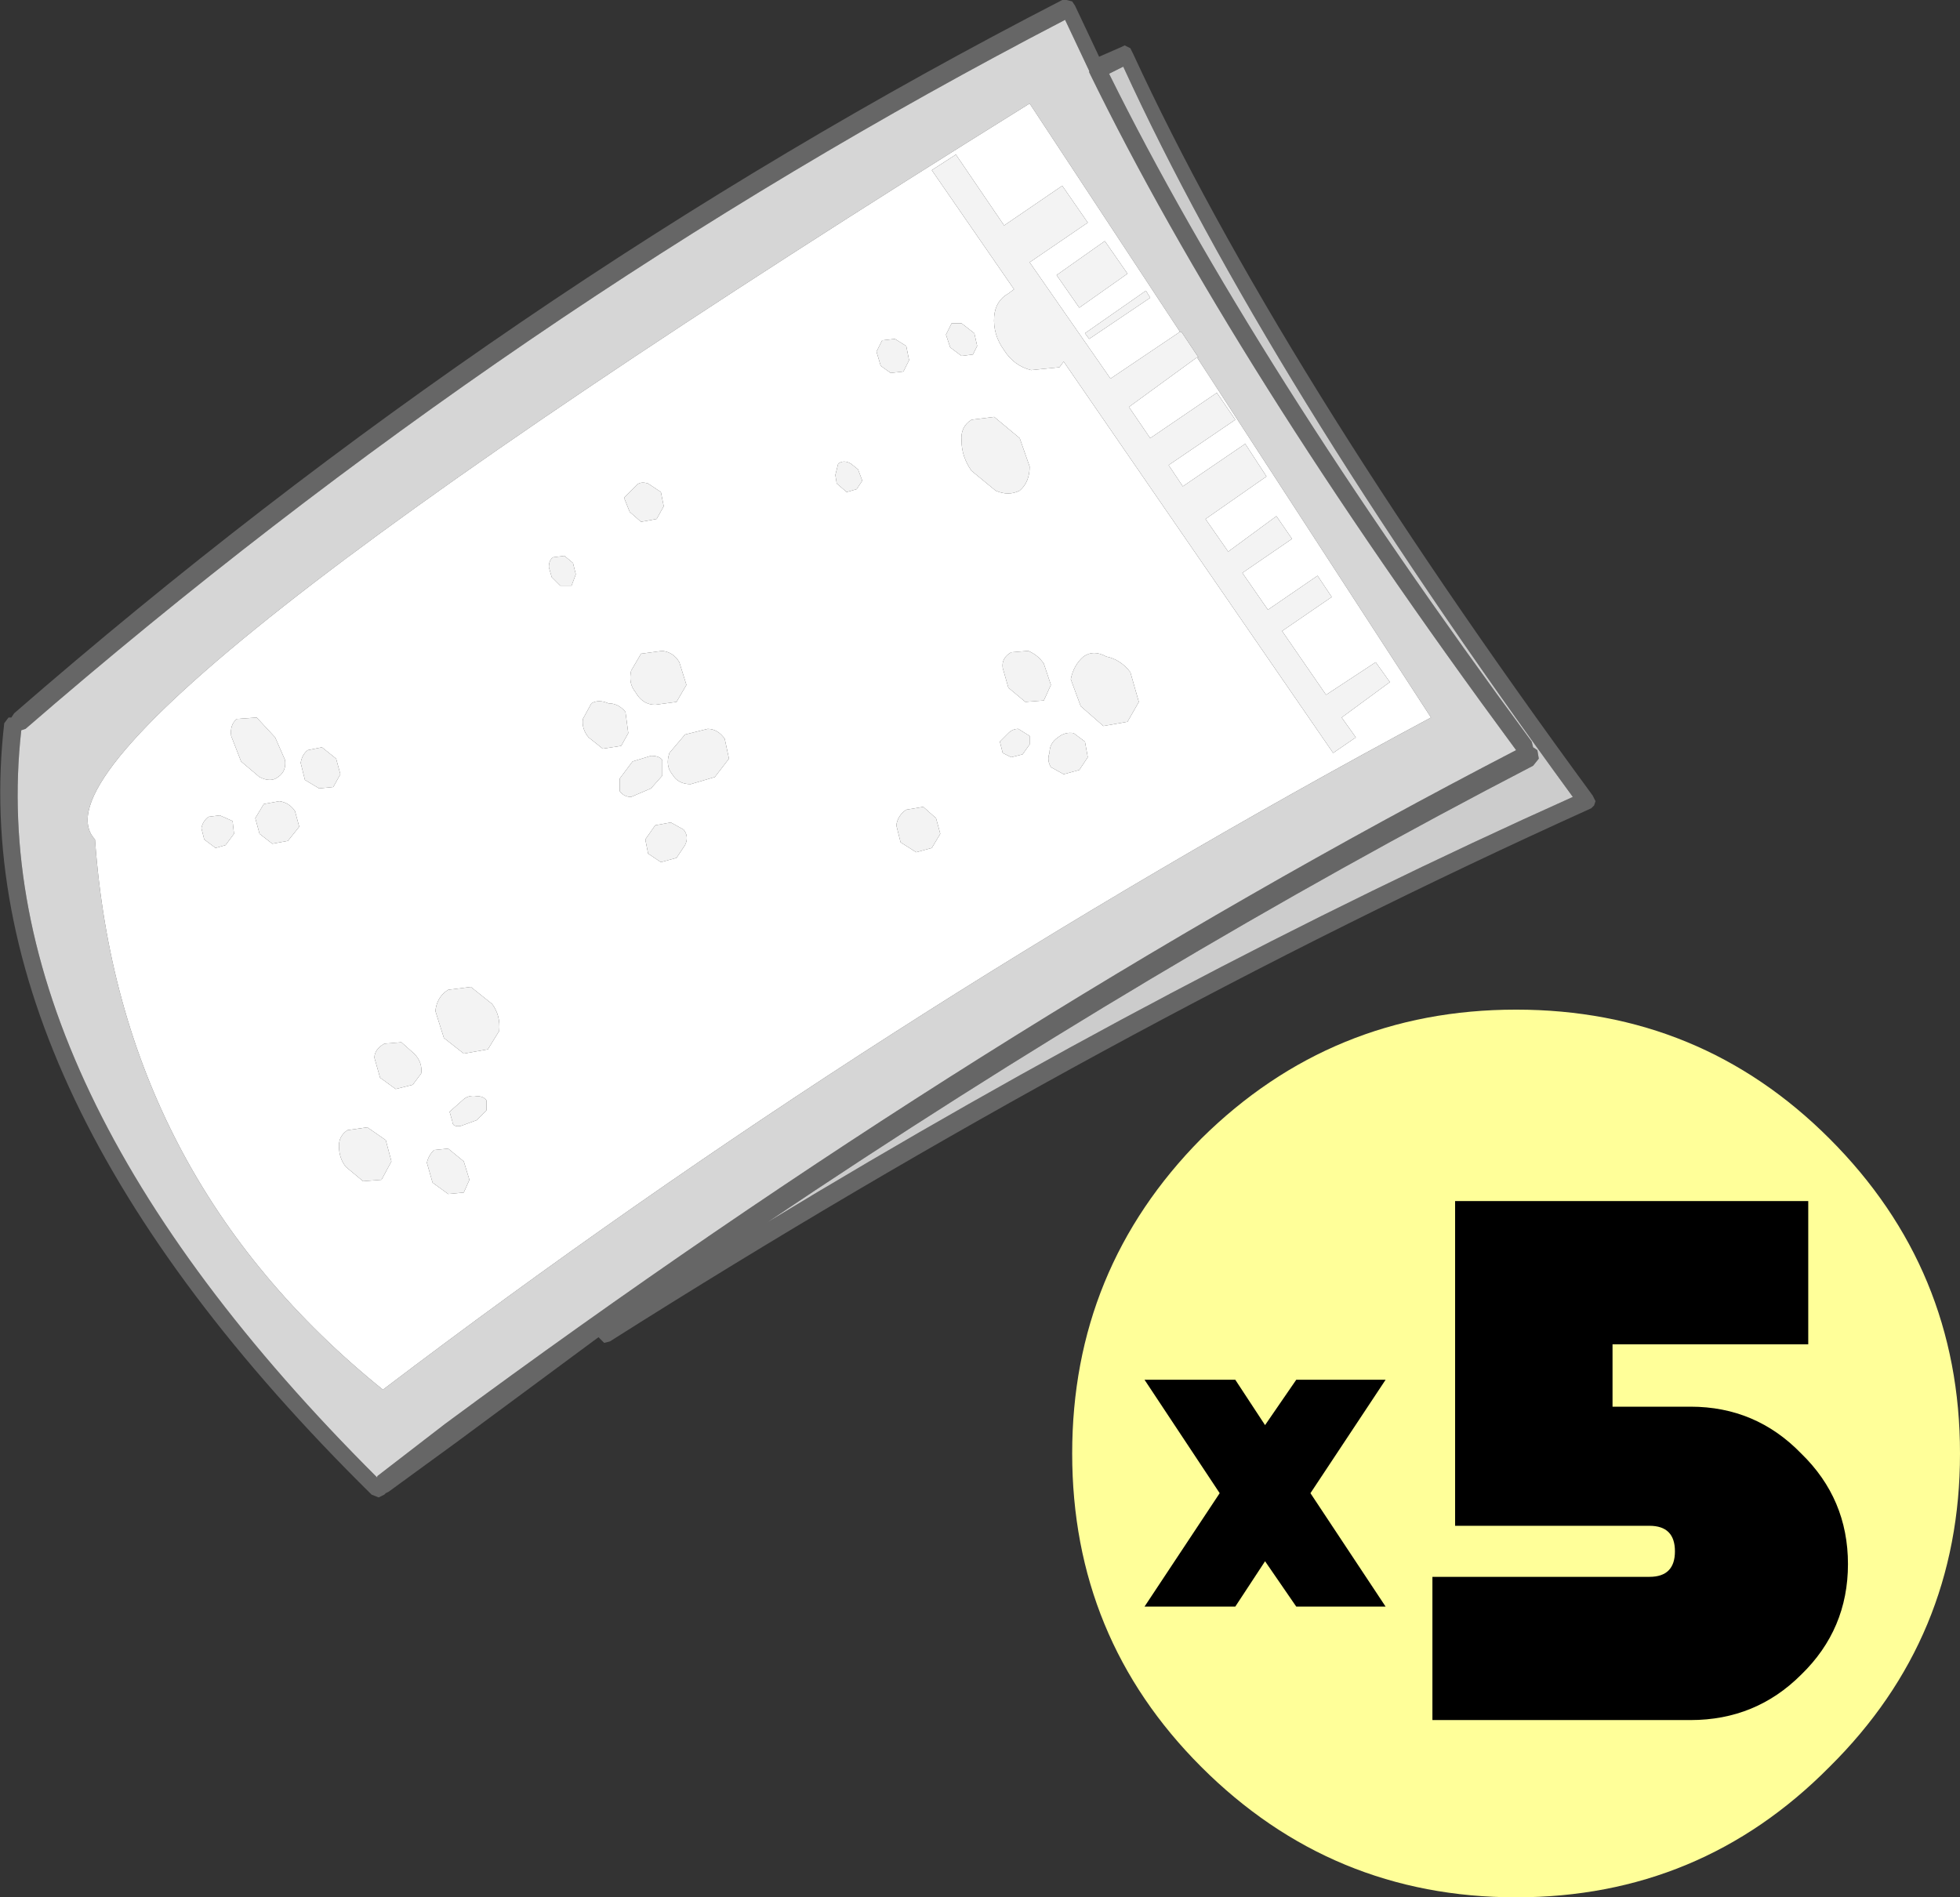 <?xml version="1.0" encoding="UTF-8" standalone="no"?>
<svg xmlns:ffdec="https://www.free-decompiler.com/flash" xmlns:xlink="http://www.w3.org/1999/xlink" ffdec:objectType="shape" height="66.9px" width="69.1px" xmlns="http://www.w3.org/2000/svg">
  <rect width="100%" height="100%" fill="#333333" stroke="none"/>
  <g transform="matrix(1.0, 0.0, 0.0, 1.0, -2.95, -1.85)">
    <path d="M40.55 1.85 L40.75 1.9 40.85 2.05 41.7 3.85 42.5 3.5 42.6 3.45 42.8 3.55 42.9 3.75 Q47.95 14.7 59.1 29.9 L59.2 30.1 59.15 30.25 59.05 30.35 Q41.9 38.1 24.45 49.15 L24.25 49.2 24.05 49.0 19.05 52.7 16.65 54.45 16.55 54.5 16.5 54.55 16.3 54.65 16.05 54.55 Q1.6 40.3 3.1 27.35 L3.25 27.15 3.35 27.15 3.45 27.0 Q20.7 12.0 40.4 1.85 L40.55 1.85 M42.55 4.2 L42.05 4.45 Q47.1 14.65 56.95 28.0 L57.0 28.2 57.15 28.3 57.2 28.6 57.0 28.85 Q43.6 35.8 30.0 44.95 44.25 36.3 58.4 29.95 47.55 15.1 42.55 4.2 M41.35 4.4 L41.35 4.35 40.5 2.55 Q21.05 12.65 3.85 27.55 L3.7 27.6 Q2.3 40.05 16.25 53.95 L16.25 53.9 18.65 52.05 Q37.6 38.05 56.4 28.3 46.4 14.75 41.35 4.4" fill="#666666" fill-rule="evenodd" stroke="none"/>
    <path d="M41.35 4.4 Q46.4 14.75 56.4 28.3 37.6 38.05 18.65 52.05 L16.25 53.9 16.25 53.95 Q2.3 40.05 3.7 27.6 L3.85 27.55 Q21.05 12.65 40.5 2.55 L41.35 4.35 41.35 4.4 M44.55 13.55 L39.25 5.5 Q3.1 28.0 6.3 31.45 7.15 43.35 16.45 50.85 33.9 37.6 53.4 27.15 L45.15 14.45 45.2 14.45 44.6 13.55 44.55 13.55" fill="#d6d6d6" fill-rule="evenodd" stroke="none"/>
    <path d="M42.55 4.2 Q47.55 15.1 58.4 29.95 44.25 36.3 30.0 44.95 43.6 35.8 57.0 28.85 L57.2 28.6 57.15 28.3 57.0 28.2 56.95 28.0 Q47.1 14.65 42.05 4.45 L42.55 4.2" fill="#cccccc" fill-rule="evenodd" stroke="none"/>
    <path d="M44.55 13.55 L42.1 15.2 39.25 11.1 41.3 9.7 40.4 8.4 38.35 9.8 36.65 7.3 35.8 7.85 38.7 12.05 38.5 12.2 Q38.05 12.45 38.0 13.0 37.95 13.65 38.35 14.2 38.7 14.75 39.3 14.9 L40.3 14.8 40.45 14.6 49.95 28.4 50.75 27.85 50.25 27.15 51.95 25.9 51.45 25.2 49.7 26.35 48.15 24.1 49.9 22.9 49.4 22.15 47.65 23.35 46.75 22.05 48.5 20.85 47.95 20.05 46.25 21.3 45.45 20.15 47.6 18.65 46.85 17.5 44.65 19.0 44.15 18.25 46.5 16.65 45.85 15.7 43.5 17.3 42.75 16.2 45.15 14.45 53.4 27.15 Q33.9 37.6 16.45 50.85 7.15 43.35 6.3 31.45 3.1 28.0 39.25 5.5 L44.55 13.55 M42.7 11.5 L41.9 10.35 40.2 11.55 41.0 12.7 42.7 11.5 M43.5 12.35 L43.35 12.1 41.2 13.6 41.35 13.8 43.5 12.35 M25.7 31.45 L25.8 31.95 26.25 32.25 26.8 32.1 27.1 31.65 Q27.25 31.35 27.05 31.1 L26.6 30.85 26.05 30.95 25.7 31.45 M23.8 26.65 L23.5 27.2 Q23.45 27.55 23.7 27.85 L24.2 28.25 24.85 28.15 25.1 27.7 25.0 26.95 Q24.75 26.65 24.4 26.65 24.05 26.5 23.8 26.65 M26.55 28.4 Q26.4 28.85 26.65 29.15 26.85 29.5 27.3 29.5 L28.15 29.25 28.65 28.6 28.5 27.9 Q28.25 27.55 27.9 27.55 L27.1 27.75 26.55 28.4 M25.9 29.65 L26.3 29.2 26.3 28.65 Q26.2 28.5 25.9 28.5 L25.25 28.7 24.8 29.3 24.8 29.75 Q24.95 29.95 25.2 29.95 L25.9 29.65 M25.35 26.25 Q25.6 26.7 26.05 26.7 L26.8 26.6 27.15 26.0 26.9 25.2 Q26.7 24.85 26.3 24.8 L25.55 24.9 25.2 25.5 Q25.1 25.95 25.35 26.25 M35.95 30.7 L35.5 30.3 34.9 30.4 Q34.6 30.6 34.55 30.95 L34.7 31.55 35.25 31.9 35.8 31.75 36.1 31.25 35.95 30.7 M38.85 27.55 Q38.65 27.55 38.5 27.7 L38.2 28.0 38.3 28.4 38.6 28.55 39.0 28.45 39.25 28.1 39.25 27.8 38.85 27.55 M40.0 26.0 L39.75 25.25 Q39.55 24.95 39.2 24.8 L38.6 24.85 Q38.25 25.05 38.3 25.4 L38.5 26.1 39.1 26.6 39.75 26.55 40.0 26.0 M18.75 42.35 L18.25 42.4 Q18.05 42.6 18.0 42.85 L18.2 43.55 18.75 43.95 19.3 43.9 19.5 43.45 19.3 42.8 18.75 42.35 M19.75 40.5 Q19.45 40.45 19.25 40.65 L18.8 41.05 18.9 41.4 Q18.9 41.6 19.2 41.55 L19.75 41.35 20.1 41.0 20.1 40.65 Q20.0 40.5 19.75 40.5 M16.55 42.05 L15.9 41.6 15.2 41.7 Q14.9 41.9 14.9 42.25 14.9 42.7 15.15 43.0 L15.75 43.5 16.4 43.45 16.75 42.8 16.55 42.05 M16.15 39.15 L16.35 39.85 16.9 40.25 17.5 40.1 17.8 39.7 Q17.85 39.3 17.55 39.0 L17.1 38.6 16.5 38.65 Q16.15 38.85 16.15 39.15 M19.55 36.65 L18.75 36.75 Q18.35 37.0 18.3 37.5 L18.6 38.45 19.3 39.0 20.15 38.85 20.55 38.2 Q20.6 37.65 20.3 37.25 L19.55 36.65 M14.95 29.15 L14.8 28.6 14.3 28.2 13.8 28.3 Q13.6 28.45 13.55 28.75 L13.7 29.35 14.2 29.65 14.7 29.6 14.95 29.15 M12.25 30.2 L11.95 30.7 12.1 31.25 12.55 31.6 13.1 31.5 13.5 31.0 13.35 30.45 Q13.15 30.15 12.8 30.1 L12.25 30.2 M10.7 30.6 L10.3 30.65 Q10.1 30.8 10.05 31.05 L10.15 31.45 10.55 31.75 10.9 31.65 11.2 31.25 11.15 30.8 10.7 30.6 M11.3 27.2 Q11.05 27.4 11.1 27.8 L11.45 28.7 12.1 29.25 Q12.5 29.45 12.75 29.25 13.05 29.05 13.0 28.65 L12.65 27.85 12.0 27.15 11.3 27.2 M33.2 18.4 L32.95 18.2 Q32.7 18.05 32.5 18.2 L32.4 18.6 32.45 18.9 32.8 19.2 33.15 19.1 33.35 18.8 33.2 18.4 M34.0 14.75 L34.35 15.0 34.8 14.95 35.0 14.55 34.9 14.05 34.5 13.8 34.05 13.85 33.85 14.25 34.0 14.75 M36.85 17.4 Q36.85 17.95 37.2 18.45 L38.05 19.15 Q38.5 19.35 38.9 19.15 39.25 18.85 39.25 18.3 L38.9 17.3 38.0 16.55 37.2 16.65 Q36.8 16.9 36.85 17.4 M36.85 14.4 L37.25 14.35 37.4 14.05 37.3 13.6 36.85 13.25 36.5 13.25 36.3 13.65 36.45 14.1 36.85 14.4 M22.3 21.85 L22.4 22.2 22.7 22.5 23.1 22.5 23.25 22.1 23.15 21.7 22.85 21.45 22.45 21.5 Q22.3 21.6 22.3 21.85 M24.95 19.4 L25.15 19.9 25.55 20.25 26.1 20.15 26.35 19.7 26.25 19.2 25.8 18.9 Q25.5 18.8 25.35 19.0 L24.95 19.4 M41.0 29.0 L41.3 28.55 41.2 28.0 40.8 27.7 Q40.5 27.65 40.25 27.85 39.95 28.05 39.95 28.4 39.85 28.65 40.0 28.9 L40.45 29.15 41.0 29.0 M41.85 27.45 L42.7 27.3 43.1 26.6 42.8 25.55 Q42.45 25.1 41.95 25.0 41.5 24.75 41.15 25.0 40.8 25.3 40.7 25.8 L41.05 26.75 41.85 27.45" fill="#ffffff" fill-rule="evenodd" stroke="none"/>
    <path d="M43.5 12.35 L41.35 13.8 41.2 13.6 43.35 12.1 43.5 12.35 M42.7 11.5 L41.0 12.7 40.2 11.55 41.9 10.35 42.7 11.5 M45.15 14.45 L42.75 16.2 43.5 17.3 45.85 15.7 46.5 16.65 44.15 18.25 44.65 19.0 46.85 17.5 47.6 18.65 45.45 20.15 46.25 21.3 47.95 20.05 48.5 20.85 46.75 22.05 47.65 23.35 49.4 22.15 49.9 22.9 48.15 24.1 49.7 26.35 51.45 25.2 51.95 25.9 50.25 27.15 50.75 27.85 49.95 28.4 40.45 14.6 40.3 14.8 39.3 14.9 Q38.7 14.75 38.35 14.2 37.95 13.65 38.0 13.0 38.05 12.45 38.5 12.2 L38.7 12.05 35.8 7.85 36.65 7.3 38.35 9.8 40.4 8.4 41.3 9.7 39.25 11.1 42.1 15.2 44.55 13.55 44.6 13.55 45.2 14.45 45.15 14.45 M41.85 27.45 L41.05 26.75 40.7 25.8 Q40.8 25.3 41.15 25.0 41.5 24.75 41.95 25.0 42.45 25.1 42.8 25.55 L43.1 26.6 42.7 27.3 41.85 27.45 M41.0 29.0 L40.45 29.15 40.0 28.9 Q39.85 28.65 39.95 28.4 39.95 28.05 40.25 27.85 40.5 27.65 40.8 27.7 L41.2 28.0 41.3 28.55 41.0 29.0 M24.95 19.4 L25.35 19.0 Q25.5 18.8 25.8 18.9 L26.25 19.2 26.35 19.7 26.1 20.15 25.55 20.25 25.15 19.9 24.95 19.4 M22.3 21.85 Q22.3 21.6 22.45 21.5 L22.85 21.45 23.15 21.7 23.25 22.1 23.1 22.5 22.7 22.5 22.4 22.2 22.3 21.85 M36.85 14.4 L36.45 14.1 36.3 13.65 36.5 13.25 36.85 13.25 37.3 13.6 37.4 14.05 37.25 14.35 36.85 14.4 M36.85 17.4 Q36.8 16.9 37.2 16.65 L38.0 16.55 38.9 17.3 39.25 18.3 Q39.25 18.85 38.9 19.15 38.5 19.35 38.05 19.15 L37.2 18.45 Q36.85 17.95 36.85 17.4 M34.0 14.75 L33.85 14.25 34.05 13.85 34.5 13.8 34.9 14.05 35.0 14.55 34.8 14.95 34.35 15.0 34.0 14.75 M33.2 18.4 L33.35 18.8 33.15 19.1 32.8 19.2 32.45 18.9 32.4 18.6 32.5 18.2 Q32.7 18.05 32.95 18.2 L33.2 18.4 M11.3 27.2 L12.0 27.15 12.65 27.85 13.0 28.65 Q13.05 29.05 12.75 29.25 12.5 29.45 12.1 29.25 L11.45 28.7 11.1 27.8 Q11.05 27.4 11.3 27.2 M10.7 30.6 L11.15 30.8 11.2 31.25 10.9 31.65 10.55 31.75 10.15 31.45 10.05 31.05 Q10.1 30.8 10.3 30.65 L10.7 30.6 M12.25 30.2 L12.8 30.1 Q13.15 30.15 13.35 30.45 L13.5 31.0 13.1 31.5 12.55 31.6 12.1 31.25 11.95 30.7 12.25 30.2 M14.95 29.15 L14.7 29.6 14.2 29.65 13.7 29.35 13.55 28.75 Q13.6 28.45 13.8 28.3 L14.3 28.2 14.8 28.6 14.95 29.15 M19.55 36.65 L20.3 37.25 Q20.6 37.65 20.55 38.2 L20.15 38.85 19.3 39.0 18.6 38.45 18.3 37.5 Q18.35 37.0 18.75 36.75 L19.55 36.65 M16.15 39.15 Q16.15 38.85 16.5 38.65 L17.1 38.6 17.55 39.0 Q17.85 39.3 17.8 39.7 L17.5 40.1 16.9 40.25 16.35 39.85 16.15 39.15 M16.55 42.05 L16.75 42.8 16.4 43.45 15.75 43.5 15.15 43.0 Q14.9 42.7 14.9 42.25 14.9 41.9 15.2 41.7 L15.9 41.6 16.55 42.05 M19.75 40.5 Q20.0 40.5 20.1 40.65 L20.1 41.0 19.75 41.35 19.2 41.55 Q18.9 41.6 18.9 41.4 L18.8 41.05 19.25 40.65 Q19.45 40.45 19.75 40.5 M18.75 42.35 L19.3 42.8 19.5 43.45 19.3 43.9 18.75 43.95 18.2 43.55 18.0 42.85 Q18.05 42.6 18.25 42.4 L18.75 42.35 M40.0 26.0 L39.75 26.55 39.1 26.6 38.5 26.1 38.3 25.4 Q38.25 25.05 38.6 24.85 L39.2 24.8 Q39.55 24.95 39.75 25.25 L40.0 26.0 M38.85 27.55 L39.25 27.8 39.25 28.1 39.0 28.45 38.6 28.55 38.3 28.4 38.2 28.0 38.5 27.7 Q38.65 27.55 38.85 27.55 M35.95 30.7 L36.1 31.25 35.8 31.75 35.25 31.9 34.7 31.55 34.55 30.95 Q34.6 30.6 34.9 30.4 L35.5 30.3 35.95 30.7 M25.35 26.25 Q25.1 25.95 25.2 25.5 L25.55 24.9 26.3 24.8 Q26.7 24.85 26.9 25.2 L27.15 26.0 26.8 26.6 26.05 26.7 Q25.6 26.7 25.35 26.25 M25.9 29.65 L25.2 29.95 Q24.95 29.95 24.8 29.75 L24.8 29.3 25.25 28.7 25.9 28.5 Q26.2 28.5 26.3 28.65 L26.3 29.2 25.9 29.65 M26.55 28.4 L27.1 27.75 27.9 27.55 Q28.25 27.55 28.5 27.9 L28.65 28.6 28.15 29.25 27.3 29.5 Q26.85 29.5 26.65 29.15 26.4 28.85 26.55 28.4 M23.8 26.65 Q24.05 26.5 24.4 26.65 24.75 26.65 25.0 26.95 L25.1 27.7 24.85 28.15 24.2 28.25 23.7 27.85 Q23.45 27.55 23.5 27.2 L23.8 26.65 M25.7 31.45 L26.05 30.95 26.6 30.85 27.05 31.1 Q27.25 31.35 27.1 31.65 L26.8 32.1 26.25 32.25 25.8 31.95 25.7 31.45" fill="#f3f3f3" fill-rule="evenodd" stroke="none"/>
    <path d="M67.45 42.0 Q72.05 46.6 72.05 53.1 72.05 59.6 67.45 64.15 62.9 68.75 56.4 68.75 49.9 68.75 45.3 64.15 40.75 59.6 40.75 53.1 40.75 46.6 45.3 42.0 49.9 37.45 56.4 37.45 62.9 37.45 67.45 42.0" fill="#ffff99" fill-rule="evenodd" stroke="none"/>
    <path d="M66.7 44.2 L66.7 49.25 59.8 49.25 59.8 51.45 62.55 51.45 Q64.85 51.45 66.45 53.1 68.1 54.7 68.1 57.0 68.1 59.3 66.45 60.9 64.85 62.5 62.55 62.5 L53.45 62.5 53.45 57.45 61.1 57.45 Q62.0 57.45 62.0 56.55 62.0 55.65 61.1 55.65 L57.45 55.65 54.25 55.65 54.25 44.2 66.7 44.2 M46.5 58.5 L43.3 58.5 45.95 54.5 43.3 50.5 46.5 50.5 47.55 52.1 48.65 50.5 51.8 50.5 49.15 54.5 51.8 58.5 48.65 58.5 47.55 56.9 46.5 58.5" fill="#000000" fill-rule="evenodd" stroke="none"/>
  </g>
</svg>
